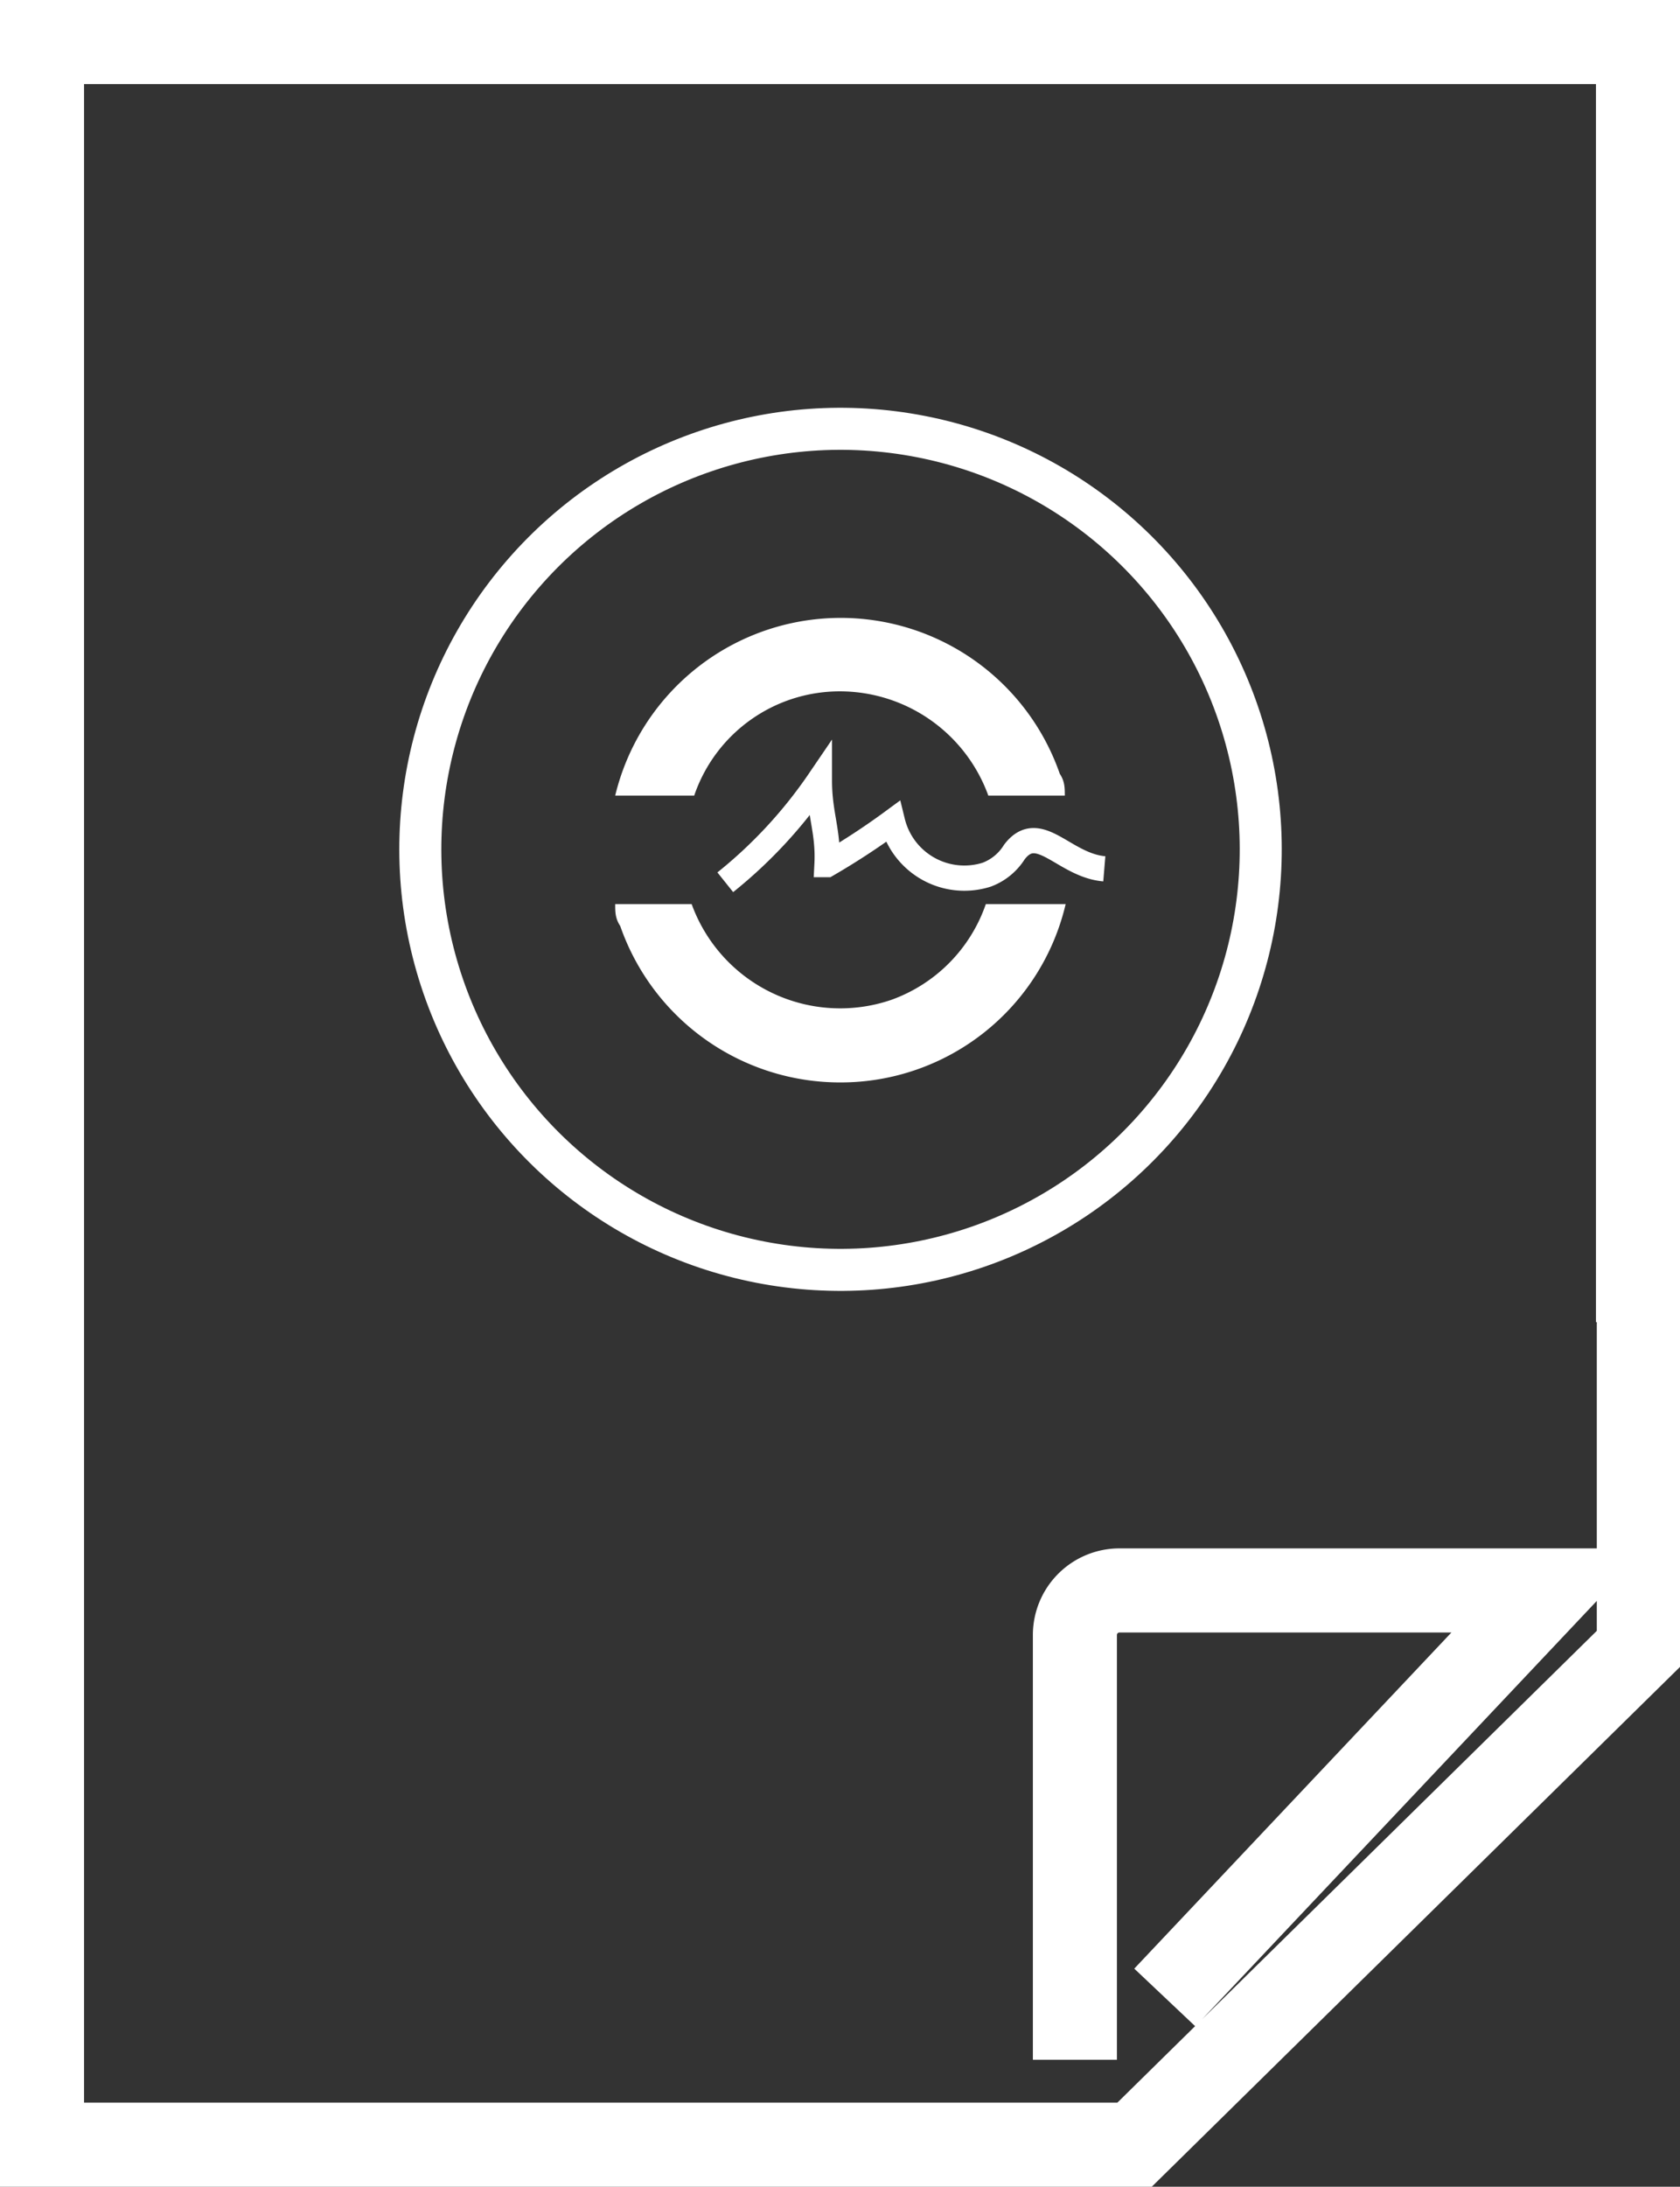 <svg xmlns="http://www.w3.org/2000/svg" viewBox="0 0 19.99 26"><rect x="0" y="0" width="19.99" height="26" fill="#333333" stroke="none"/><defs><style>.cls-1,.cls-2,.cls-3{fill:none;stroke:#fff;stroke-miterlimit:10;}.cls-2{stroke-width:0.3px;}.cls-3{stroke-width:0.5px;}.cls-4{fill:#fff;}</style></defs><title>p-folha-icone</title><g id="Camada_2" data-name="Camada 2"><g id="Camada_1-2" data-name="Camada 1"><path class="cls-1" d="M19.49,15.72V.5H.5v25h13l6-5.9V11.75m-5.64,12,4.57-4.84H13.32a.53.53,0,0,0-.53.53v5.05"/><path class="cls-2" d="M8.63,10.49A5.55,5.55,0,0,0,9.75,9.28c0,.41.11.6.09,1a8.58,8.58,0,0,0,.78-.51.88.88,0,0,0,1.12.63.66.66,0,0,0,.33-.27c.29-.38.59.16,1.07.2"/><circle class="cls-3" cx="10" cy="10.1" r="5" transform="translate(-2.74 3.8) rotate(-18.98)"/><path class="cls-4" d="M8.26,9.46A1.83,1.83,0,0,1,10,8.22a1.88,1.88,0,0,1,1.76,1.24h.91c0-.09,0-.17-.06-.26h0a2.76,2.76,0,0,0-5.29.26Z"/><path class="cls-4" d="M11.73,10.75a1.85,1.85,0,0,1-1.13,1.14,1.88,1.88,0,0,1-2.37-1.14H7.32c0,.09,0,.17.06.26A2.77,2.77,0,0,0,10,12.87a2.75,2.75,0,0,0,2.68-2.12Z"/></g></g></svg>